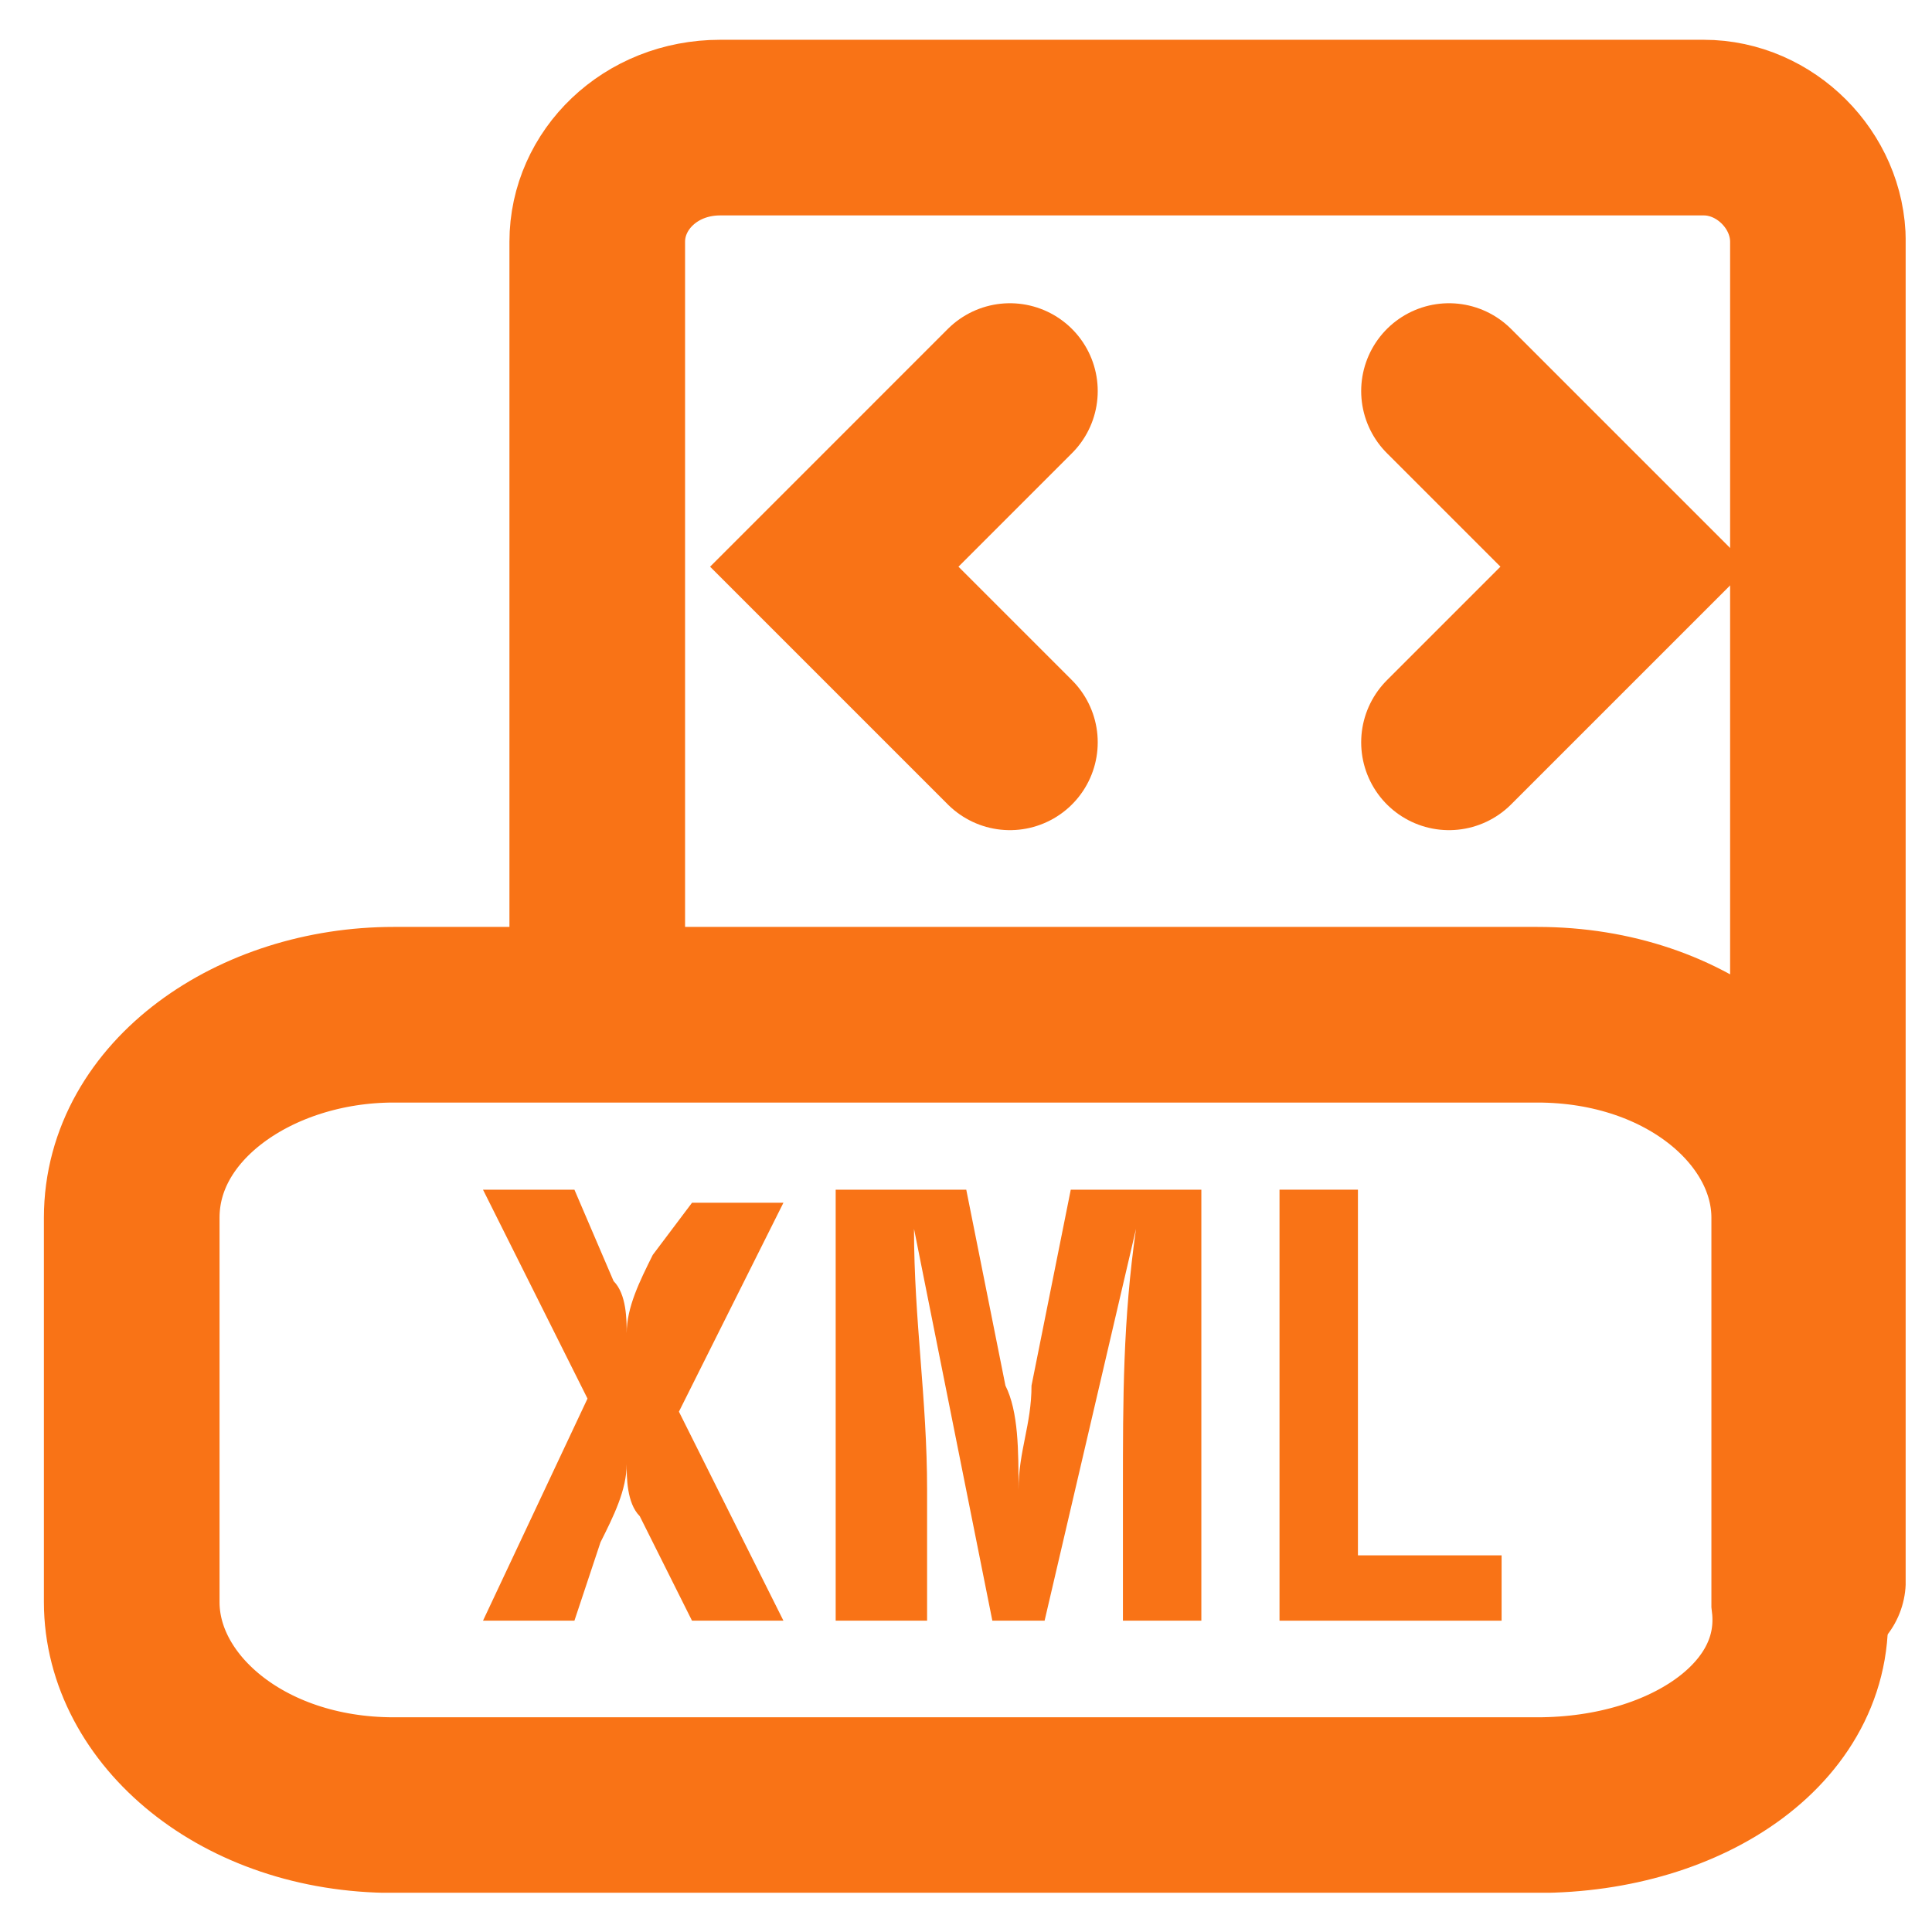 <svg width="22" height="22" viewBox="0 0 22 22" fill="none" xmlns="http://www.w3.org/2000/svg">
<g clip-path="url(#clip0_7107_11430)">
<path d="M8.921 18.455H7.88L7.285 17.265C7.136 17.116 7.136 16.819 7.136 16.67C7.136 16.967 6.987 17.265 6.838 17.562L6.541 18.455H5.5L6.69 15.926L5.5 13.547H6.541L6.987 14.588C7.136 14.737 7.136 15.034 7.136 15.183C7.136 14.885 7.285 14.588 7.433 14.29L7.88 13.696H8.921L7.731 16.075L8.921 18.455Z" fill="#F97316"/>
<path d="M10.408 18.455H9.516V13.547H11.003L11.449 15.778C11.598 16.075 11.598 16.521 11.598 16.967C11.598 16.521 11.746 16.224 11.746 15.778L12.193 13.547H13.68V18.455H12.787V16.967C12.787 15.926 12.787 15.034 12.936 13.993L11.895 18.455H11.3L10.408 13.993C10.408 15.034 10.557 15.926 10.557 16.967V18.455H10.408Z" fill="#F97316"/>
<path d="M14.57 18.455V13.547H15.463V17.711H17.099V18.455H14.57Z" fill="#F97316"/>
<path d="M17.506 20.555H4.482C2.755 20.555 1.5 19.46 1.5 18.244V13.866C1.5 12.528 2.912 11.555 4.482 11.555H17.506C19.233 11.555 20.488 12.649 20.488 13.866V18.244C20.645 19.582 19.233 20.555 17.506 20.555Z" stroke="#F97316" stroke-width="2" stroke-miterlimit="10" stroke-linecap="round"/>
<path d="M20.701 18.003V2.753C20.701 2.053 20.101 1.453 19.401 1.453H8.201C7.401 1.453 6.801 2.053 6.801 2.753V10.553" stroke="#F97316" stroke-width="2" stroke-miterlimit="10" stroke-linecap="round"/>
<path d="M11.5 4.453L9.5 6.453L11.5 8.453" stroke="#F97316" stroke-width="2" stroke-linecap="round"/>
<path d="M16.5 8.453L18.5 6.453L16.5 4.453" stroke="#F97316" stroke-width="2" stroke-linecap="round"/>
</g>
<defs>
<clipPath id="clip0_7107_11430">
<rect width="21.2" height="21.1" fill="white" transform="translate(0.5 0.453)"/>
</clipPath>
</defs>
</svg>
